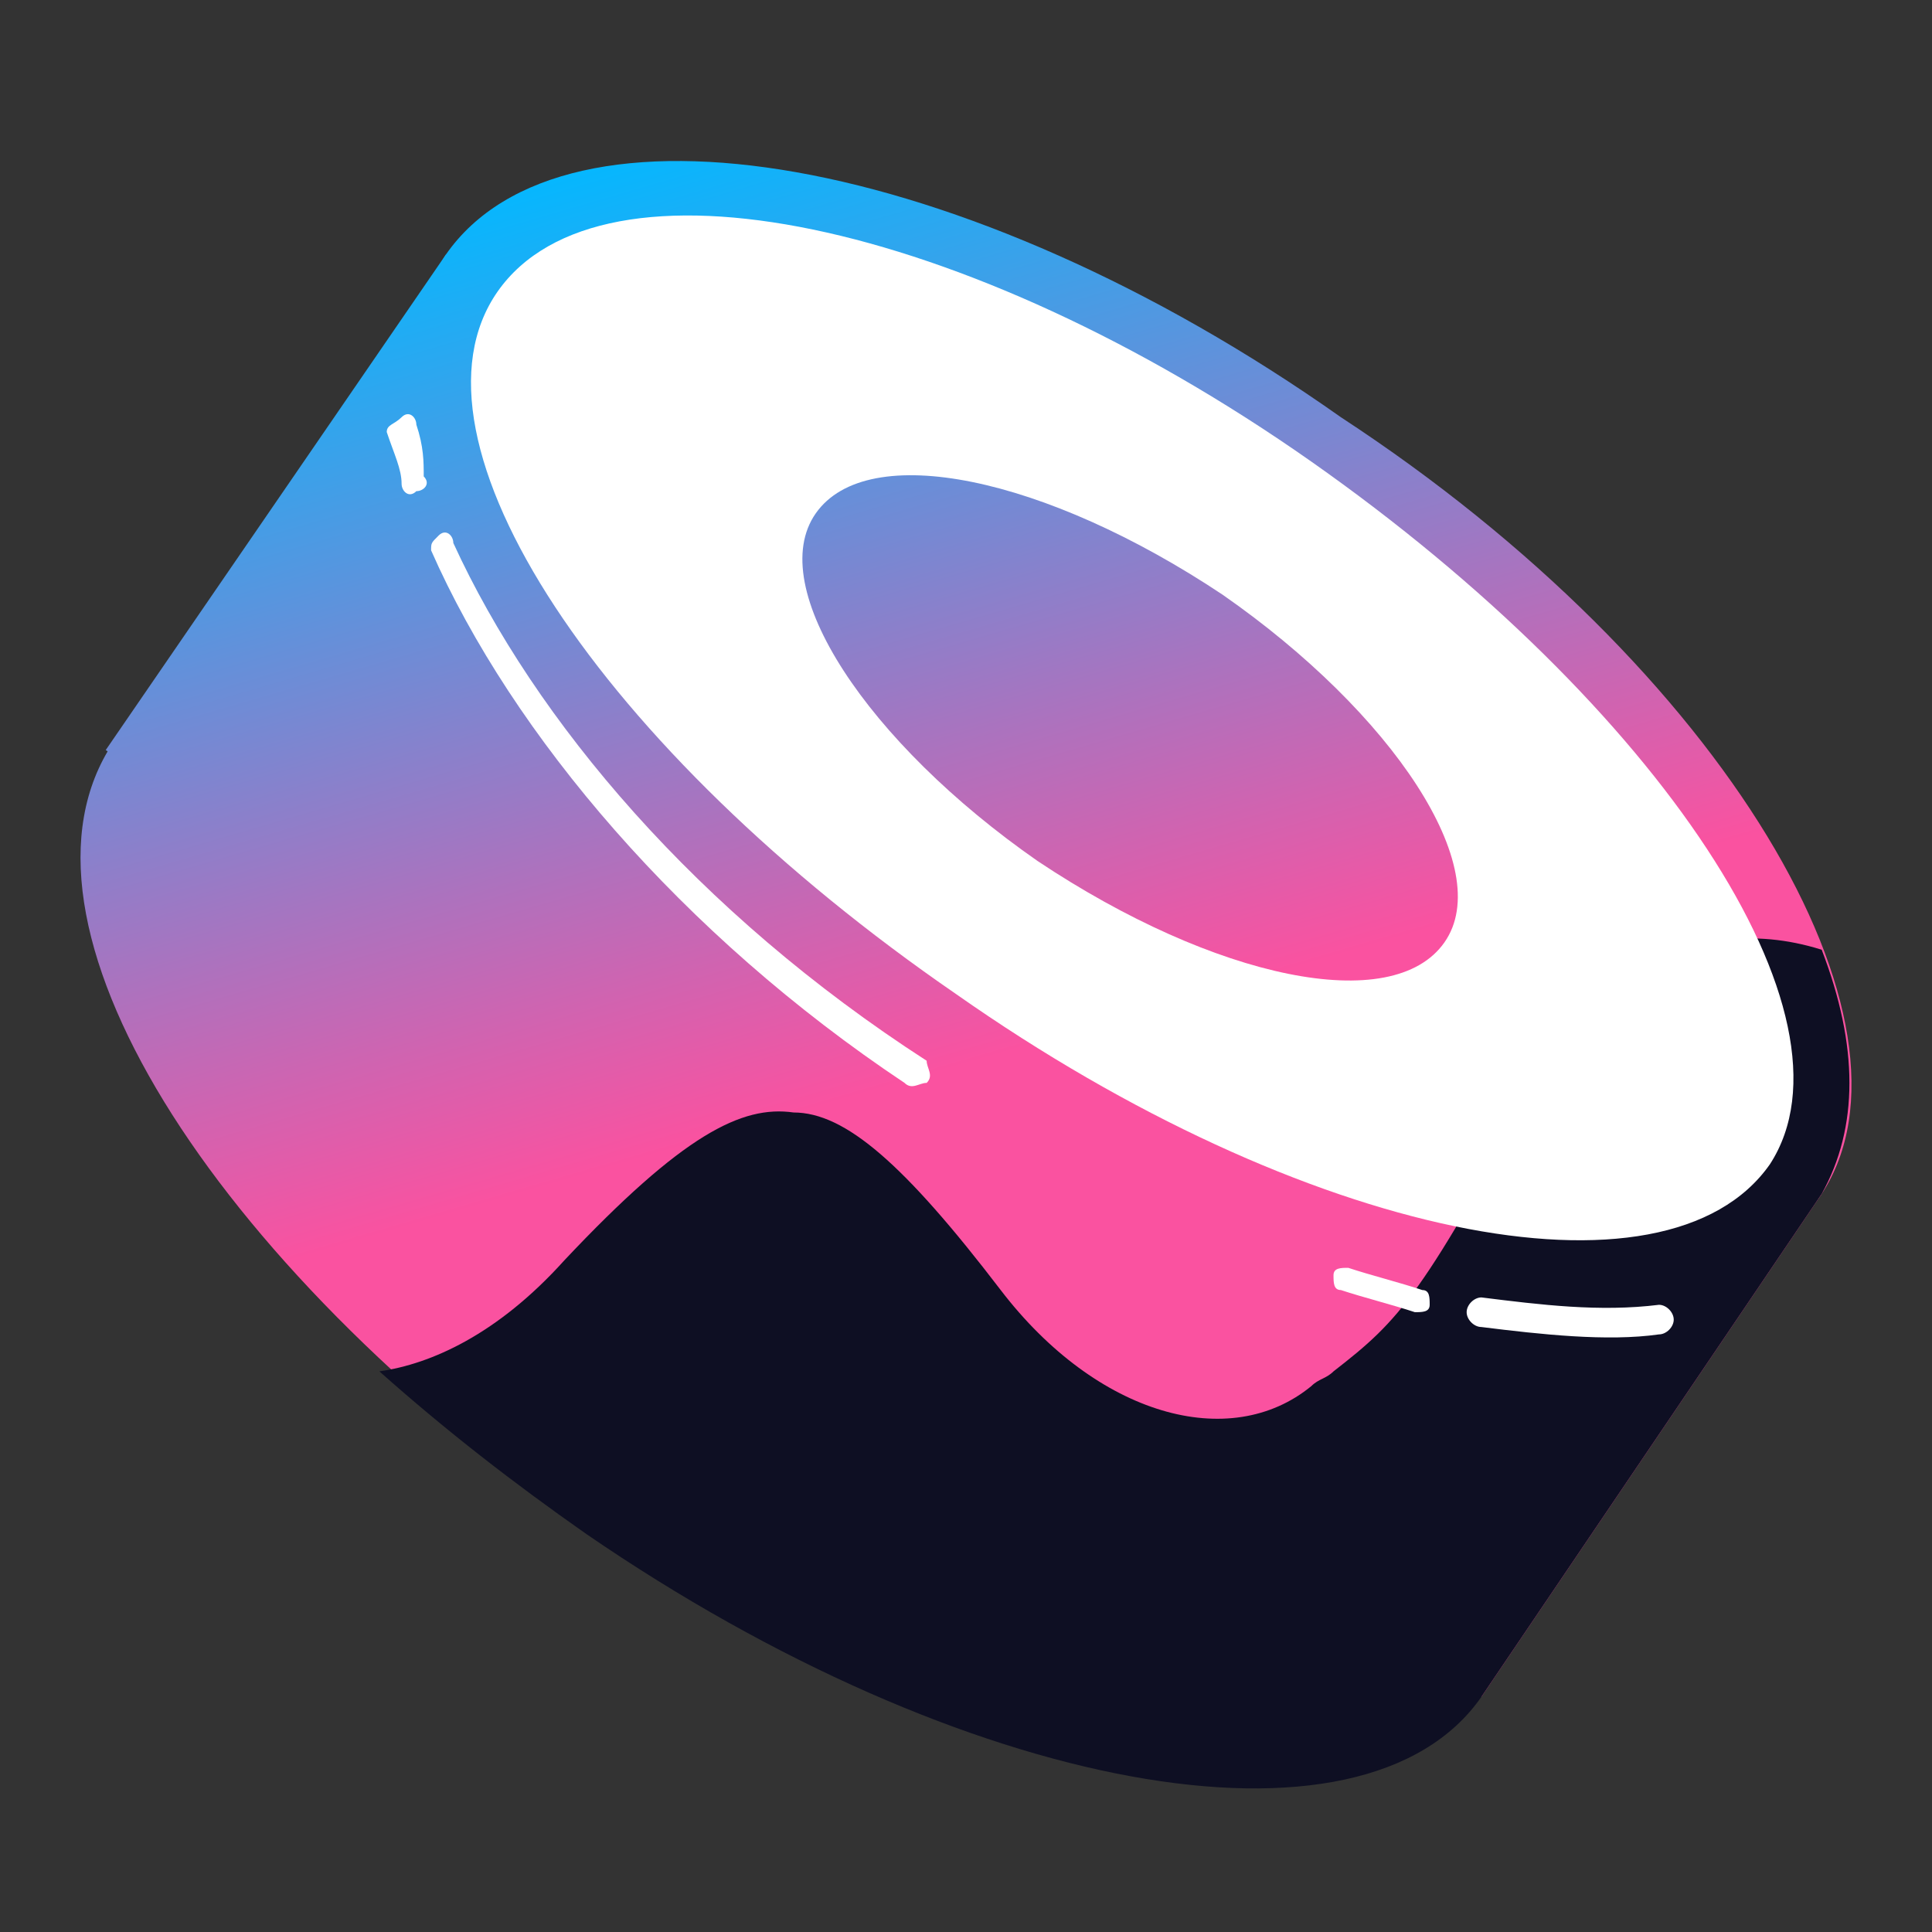 <svg width="22" height="22" viewBox="0 0 22 22" fill="none" xmlns="http://www.w3.org/2000/svg">
<rect x="0" y="0" width="22" height="22" fill="#333333" stroke="none"/>
<path d="M5.078 2.898L20.744 13.595L16.869 19.322L1.204 8.541L5.078 2.898Z" fill="url(#paint0_linear_397_195)"/>
<path d="M20.744 13.595C19.396 15.532 14.848 14.774 10.553 11.742C6.173 8.794 3.814 4.835 5.078 2.898C6.425 0.961 10.974 1.719 15.269 4.751C19.649 7.615 22.007 11.658 20.744 13.595Z" fill="url(#paint1_linear_397_195)"/>
<path d="M16.869 19.238C15.522 21.175 10.974 20.417 6.678 17.385C2.383 14.353 -0.06 10.478 1.288 8.457C2.635 6.52 7.184 7.278 11.479 10.31C15.774 13.342 18.133 17.3 16.869 19.238Z" fill="url(#paint2_linear_397_195)"/>
<path d="M20.744 13.595L16.869 19.322C15.522 21.259 10.973 20.417 6.678 17.469C5.836 16.879 5.078 16.29 4.32 15.616C4.909 15.532 5.667 15.195 6.425 14.353C7.773 12.921 8.447 12.584 9.036 12.668C9.626 12.668 10.3 13.258 11.395 14.69C12.49 16.121 14.006 16.543 14.932 15.784C15.016 15.7 15.101 15.7 15.185 15.616C15.943 15.026 16.195 14.774 17.627 12.079C17.964 11.405 19.143 10.31 20.744 10.815C21.165 11.91 21.165 12.837 20.744 13.595Z" fill="#0E0F23"/>
<path fill-rule="evenodd" clip-rule="evenodd" d="M20.154 13.258C18.975 14.942 14.848 14.1 10.889 11.321C6.847 8.541 4.488 5.004 5.667 3.319C6.847 1.635 10.974 2.477 14.932 5.256C18.891 8.036 21.249 11.573 20.154 13.258ZM16.448 10.731C15.859 11.573 13.837 11.152 11.816 9.805C9.879 8.457 8.7 6.688 9.289 5.846C9.879 5.004 11.9 5.425 13.922 6.772C15.859 8.12 17.038 9.889 16.448 10.731Z" fill="white"/>
<path d="M4.741 4.835C4.741 4.751 4.657 4.667 4.573 4.751C4.488 4.835 4.404 4.835 4.404 4.92C4.488 5.172 4.573 5.341 4.573 5.509C4.573 5.593 4.657 5.678 4.741 5.593C4.825 5.593 4.909 5.509 4.825 5.425C4.825 5.256 4.825 5.088 4.741 4.835Z" fill="white"/>
<path d="M5.162 6.183C5.162 6.099 5.078 6.014 4.994 6.099C4.909 6.183 4.909 6.183 4.909 6.267C5.836 8.373 7.773 10.647 10.3 12.331C10.384 12.415 10.468 12.331 10.552 12.331C10.637 12.247 10.552 12.163 10.552 12.079C7.941 10.394 6.088 8.204 5.162 6.183Z" fill="white"/>
<path d="M15.353 14.437C15.269 14.437 15.185 14.437 15.185 14.521C15.185 14.605 15.185 14.69 15.269 14.69C15.522 14.774 15.859 14.858 16.111 14.942C16.196 14.942 16.28 14.942 16.28 14.858C16.28 14.774 16.28 14.69 16.196 14.69C15.943 14.605 15.606 14.521 15.353 14.437Z" fill="white"/>
<path d="M16.869 14.774C16.785 14.774 16.701 14.858 16.701 14.942C16.701 15.027 16.785 15.111 16.869 15.111C17.543 15.195 18.301 15.279 18.891 15.195C18.975 15.195 19.059 15.111 19.059 15.027C19.059 14.942 18.975 14.858 18.891 14.858C18.217 14.942 17.543 14.858 16.869 14.774Z" fill="white"/>
<defs>
<linearGradient id="paint0_linear_397_195" x1="8.147" y1="1.377" x2="11.254" y2="12.045" gradientUnits="userSpaceOnUse">
<stop stop-color="#03B8FF"/>
<stop offset="1" stop-color="#FA52A0"/>
</linearGradient>
<linearGradient id="paint1_linear_397_195" x1="10.706" y1="0.632" x2="13.812" y2="11.3" gradientUnits="userSpaceOnUse">
<stop stop-color="#03B8FF"/>
<stop offset="1" stop-color="#FA52A0"/>
</linearGradient>
<linearGradient id="paint2_linear_397_195" x1="5.597" y1="2.12" x2="8.704" y2="12.788" gradientUnits="userSpaceOnUse">
<stop stop-color="#03B8FF"/>
<stop offset="1" stop-color="#FA52A0"/>
</linearGradient>
</defs>
</svg>
